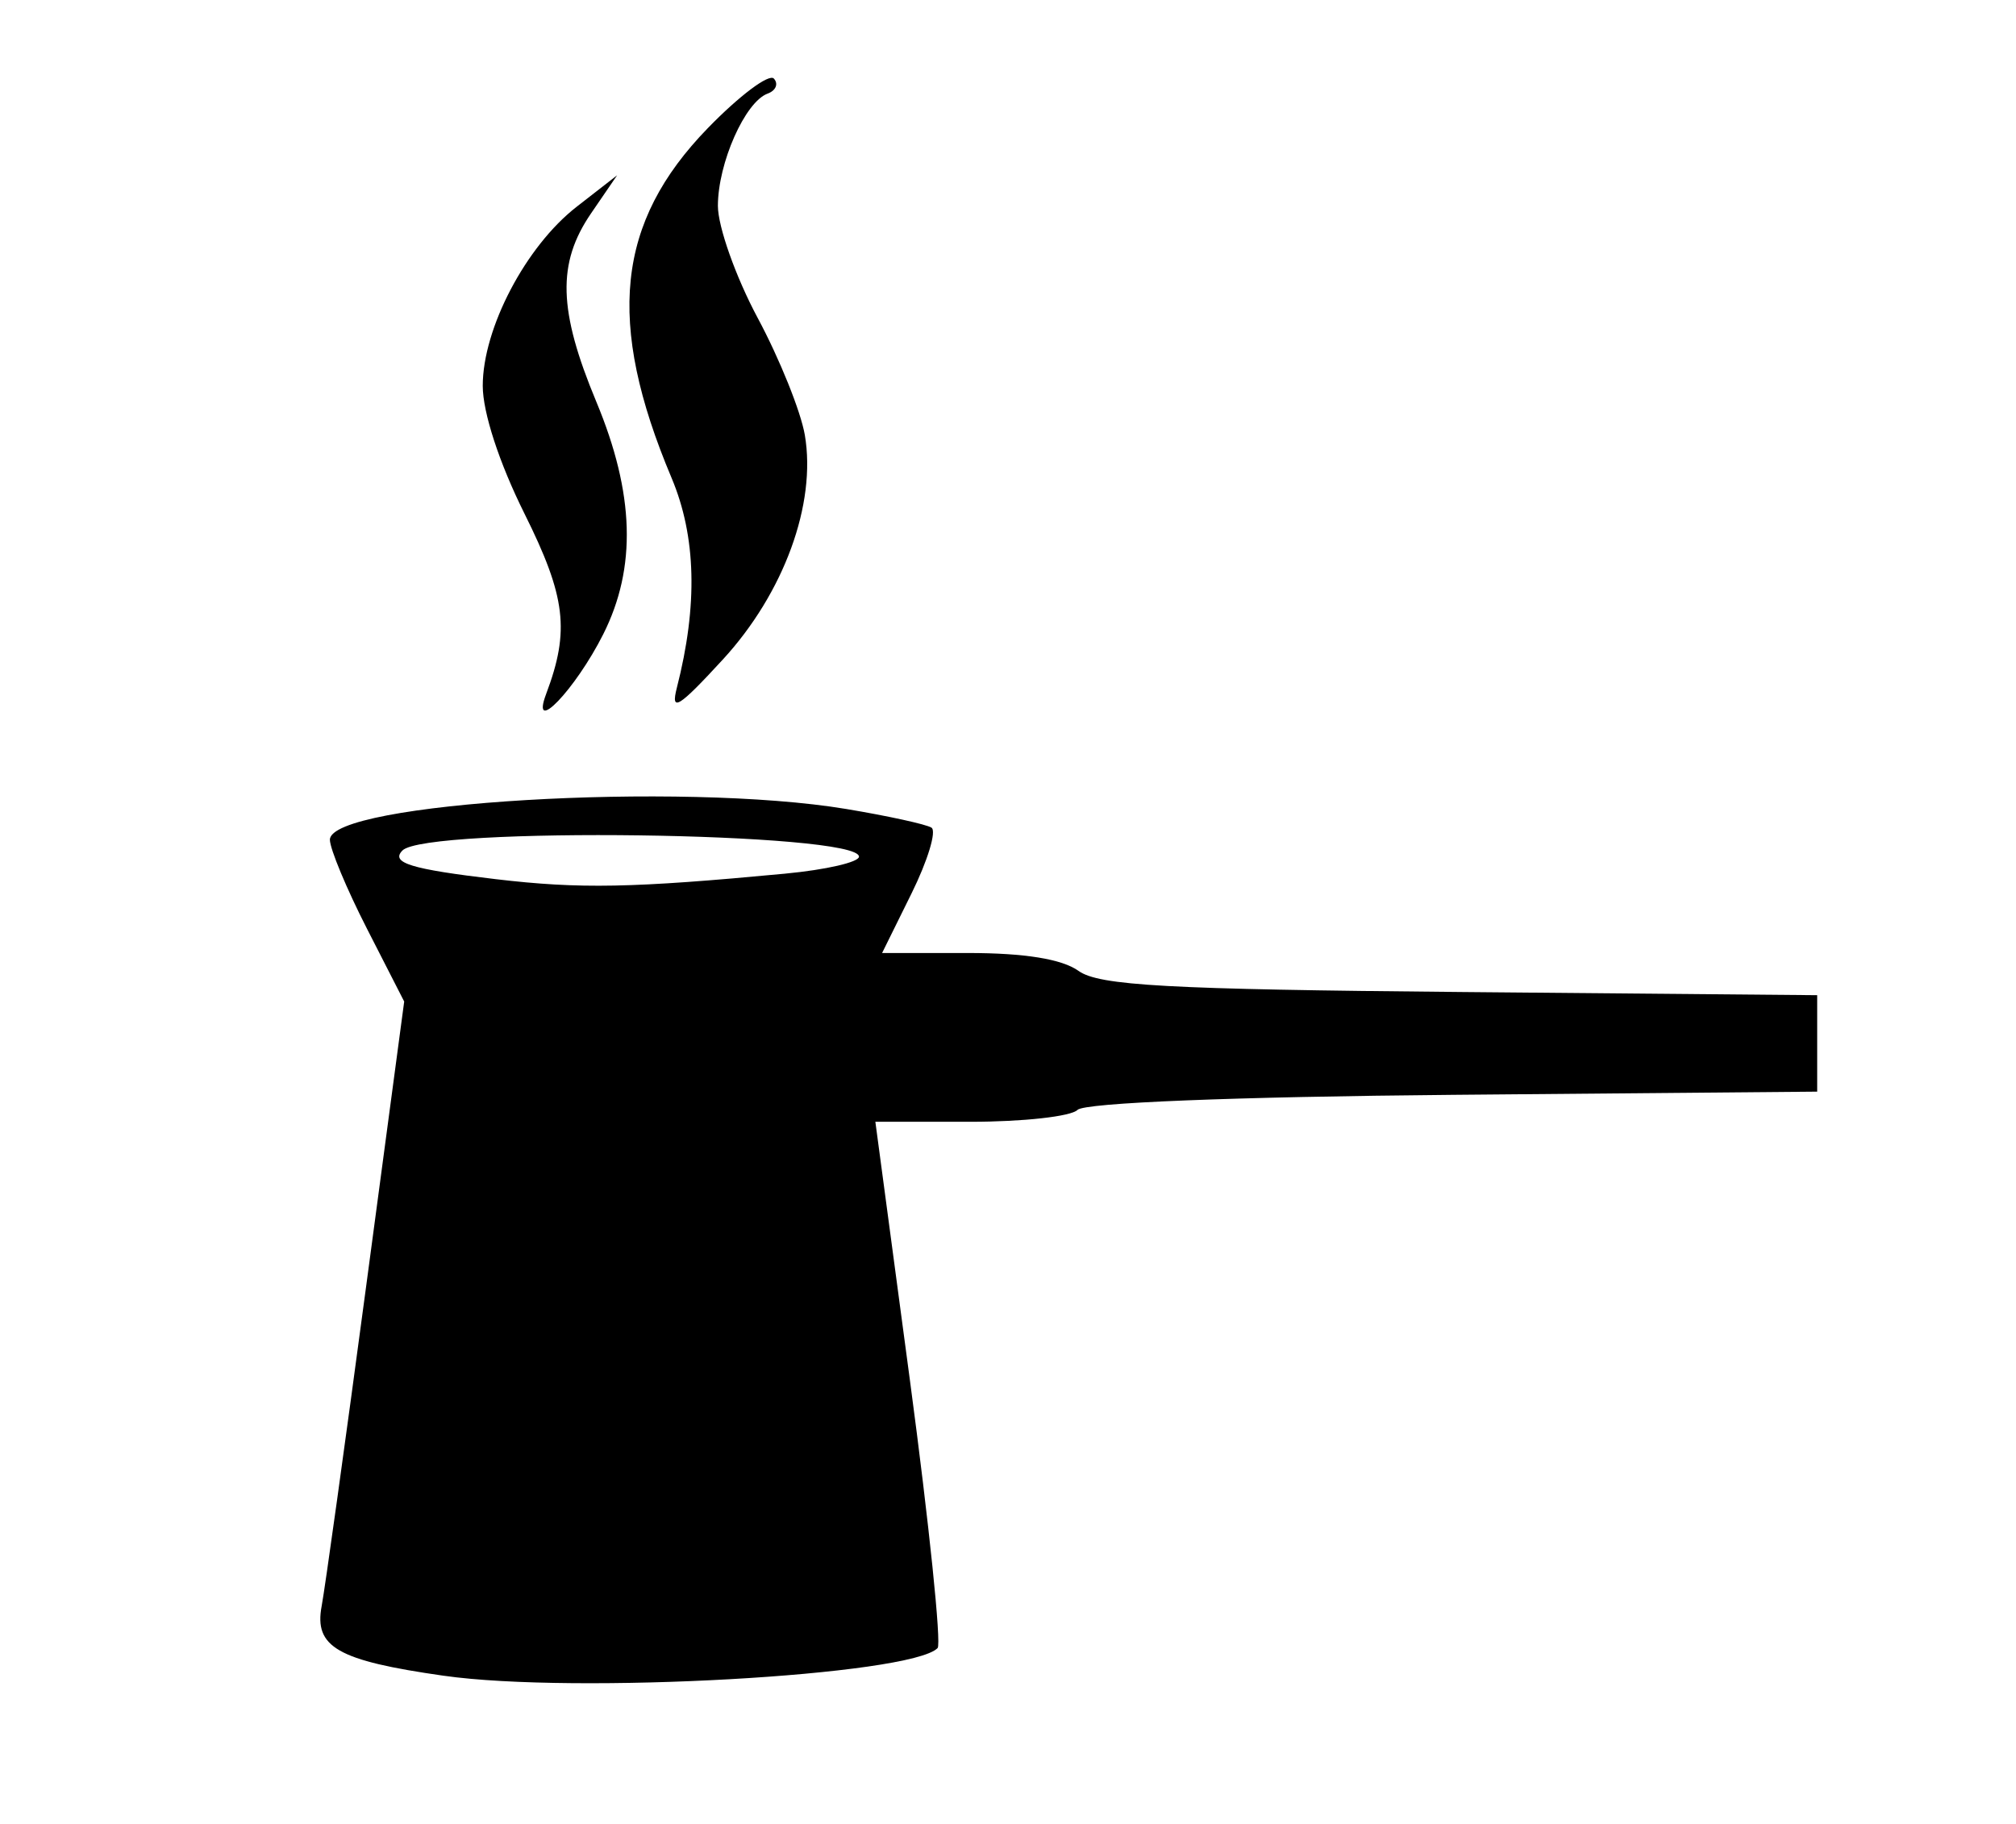 <?xml version="1.0" encoding="UTF-8" standalone="no"?>
<!-- Created with Inkscape (http://www.inkscape.org/) -->

<svg
   xmlns:dc="http://purl.org/dc/elements/1.1/"
   xmlns:cc="http://creativecommons.org/ns#"
   xmlns:rdf="http://www.w3.org/1999/02/22-rdf-syntax-ns#"
   xmlns:svg="http://www.w3.org/2000/svg"
   xmlns="http://www.w3.org/2000/svg"
   xmlns:sodipodi="http://sodipodi.sourceforge.net/DTD/sodipodi-0.dtd"
   xmlns:inkscape="http://www.inkscape.org/namespaces/inkscape"
   version="1.1"
   id="svg1382"
   width="168"
   height="152"
   viewBox="0 0 168 152"
   sodipodi:docname="turka.svg"
   inkscape:version="0.92.3 (2405546, 2018-03-11)">
  <defs
     id="defs1386" />
  <sodipodi:namedview
     pagecolor="#ffffff"
     bordercolor="#666666"
     borderopacity="1"
     objecttolerance="10"
     gridtolerance="10"
     guidetolerance="10"
     inkscape:pageopacity="0"
     inkscape:pageshadow="2"
     inkscape:window-width="1366"
     inkscape:window-height="705"
     id="namedview1384"
     showgrid="false"
     inkscape:zoom="1.5526316"
     inkscape:cx="84"
     inkscape:cy="76"
     inkscape:window-x="-8"
     inkscape:window-y="-8"
     inkscape:window-maximized="1"
     inkscape:current-layer="svg1382" />
  <path
     style="fill:#000000;stroke-width:0.992"
     d="m 36.974,139.651 c -8.847,-1.262 -10.813,-2.385 -10.168,-5.812 0.276,-1.469 1.937,-13.404 3.69,-26.522 l 3.187,-23.852 -3.096,-6.057 c -1.703,-3.331 -3.096,-6.674 -3.096,-7.427 0,-3.11 29.272,-4.852 43.038,-2.561 3.463,0.576 6.655,1.275 7.094,1.553 0.438,0.278 -0.309,2.742 -1.659,5.476 l -2.456,4.971 h 7.147 c 4.735,0 7.848,0.504 9.224,1.492 1.705,1.225 7.406,1.54 31.815,1.758 l 29.738,0.266 v 4.019 4.019 l -30.338,0.266 c -18.251,0.16 -30.723,0.66 -31.303,1.256 -0.531,0.545 -4.538,0.99 -8.905,0.99 H 72.947 l 2.891,21.624 c 1.59,11.893 2.623,21.898 2.296,22.234 -2.236,2.293 -30.244,3.863 -41.159,2.306 z M 65.458,72.803 c 3.368,-0.318 6.124,-0.953 6.124,-1.412 0,-2.037 -36.088,-2.522 -38.048,-0.512 -1.003,1.028 0.703,1.552 7.769,2.386 7.037,0.83 11.345,0.748 24.156,-0.461 z M 45.518,57.815 c 1.98,-5.258 1.638,-8.084 -1.814,-15.015 -2.103,-4.222 -3.475,-8.424 -3.475,-10.644 0,-4.788 3.586,-11.628 7.825,-14.925 l 3.373,-2.624 -2.17,3.17 c -2.847,4.159 -2.738,8.088 0.435,15.701 3.189,7.652 3.372,13.825 0.576,19.38 -2.317,4.604 -6.105,8.557 -4.75,4.957 z M 56.405,57.312 C 58.164,50.444 58.019,44.705 55.963,39.825 50.492,26.842 51.352,18.537 58.98,10.683 c 2.633,-2.711 5.112,-4.571 5.51,-4.133 0.398,0.438 0.163,1.001 -0.522,1.251 -1.879,0.688 -4.143,5.8 -4.143,9.356 0,1.734 1.494,5.939 3.319,9.345 1.826,3.406 3.592,7.795 3.926,9.755 0.977,5.736 -1.742,13.173 -6.842,18.715 -3.699,4.02 -4.356,4.422 -3.823,2.342 z"
     id="path1935"
     inkscape:connector-curvature="0" />
</svg>
